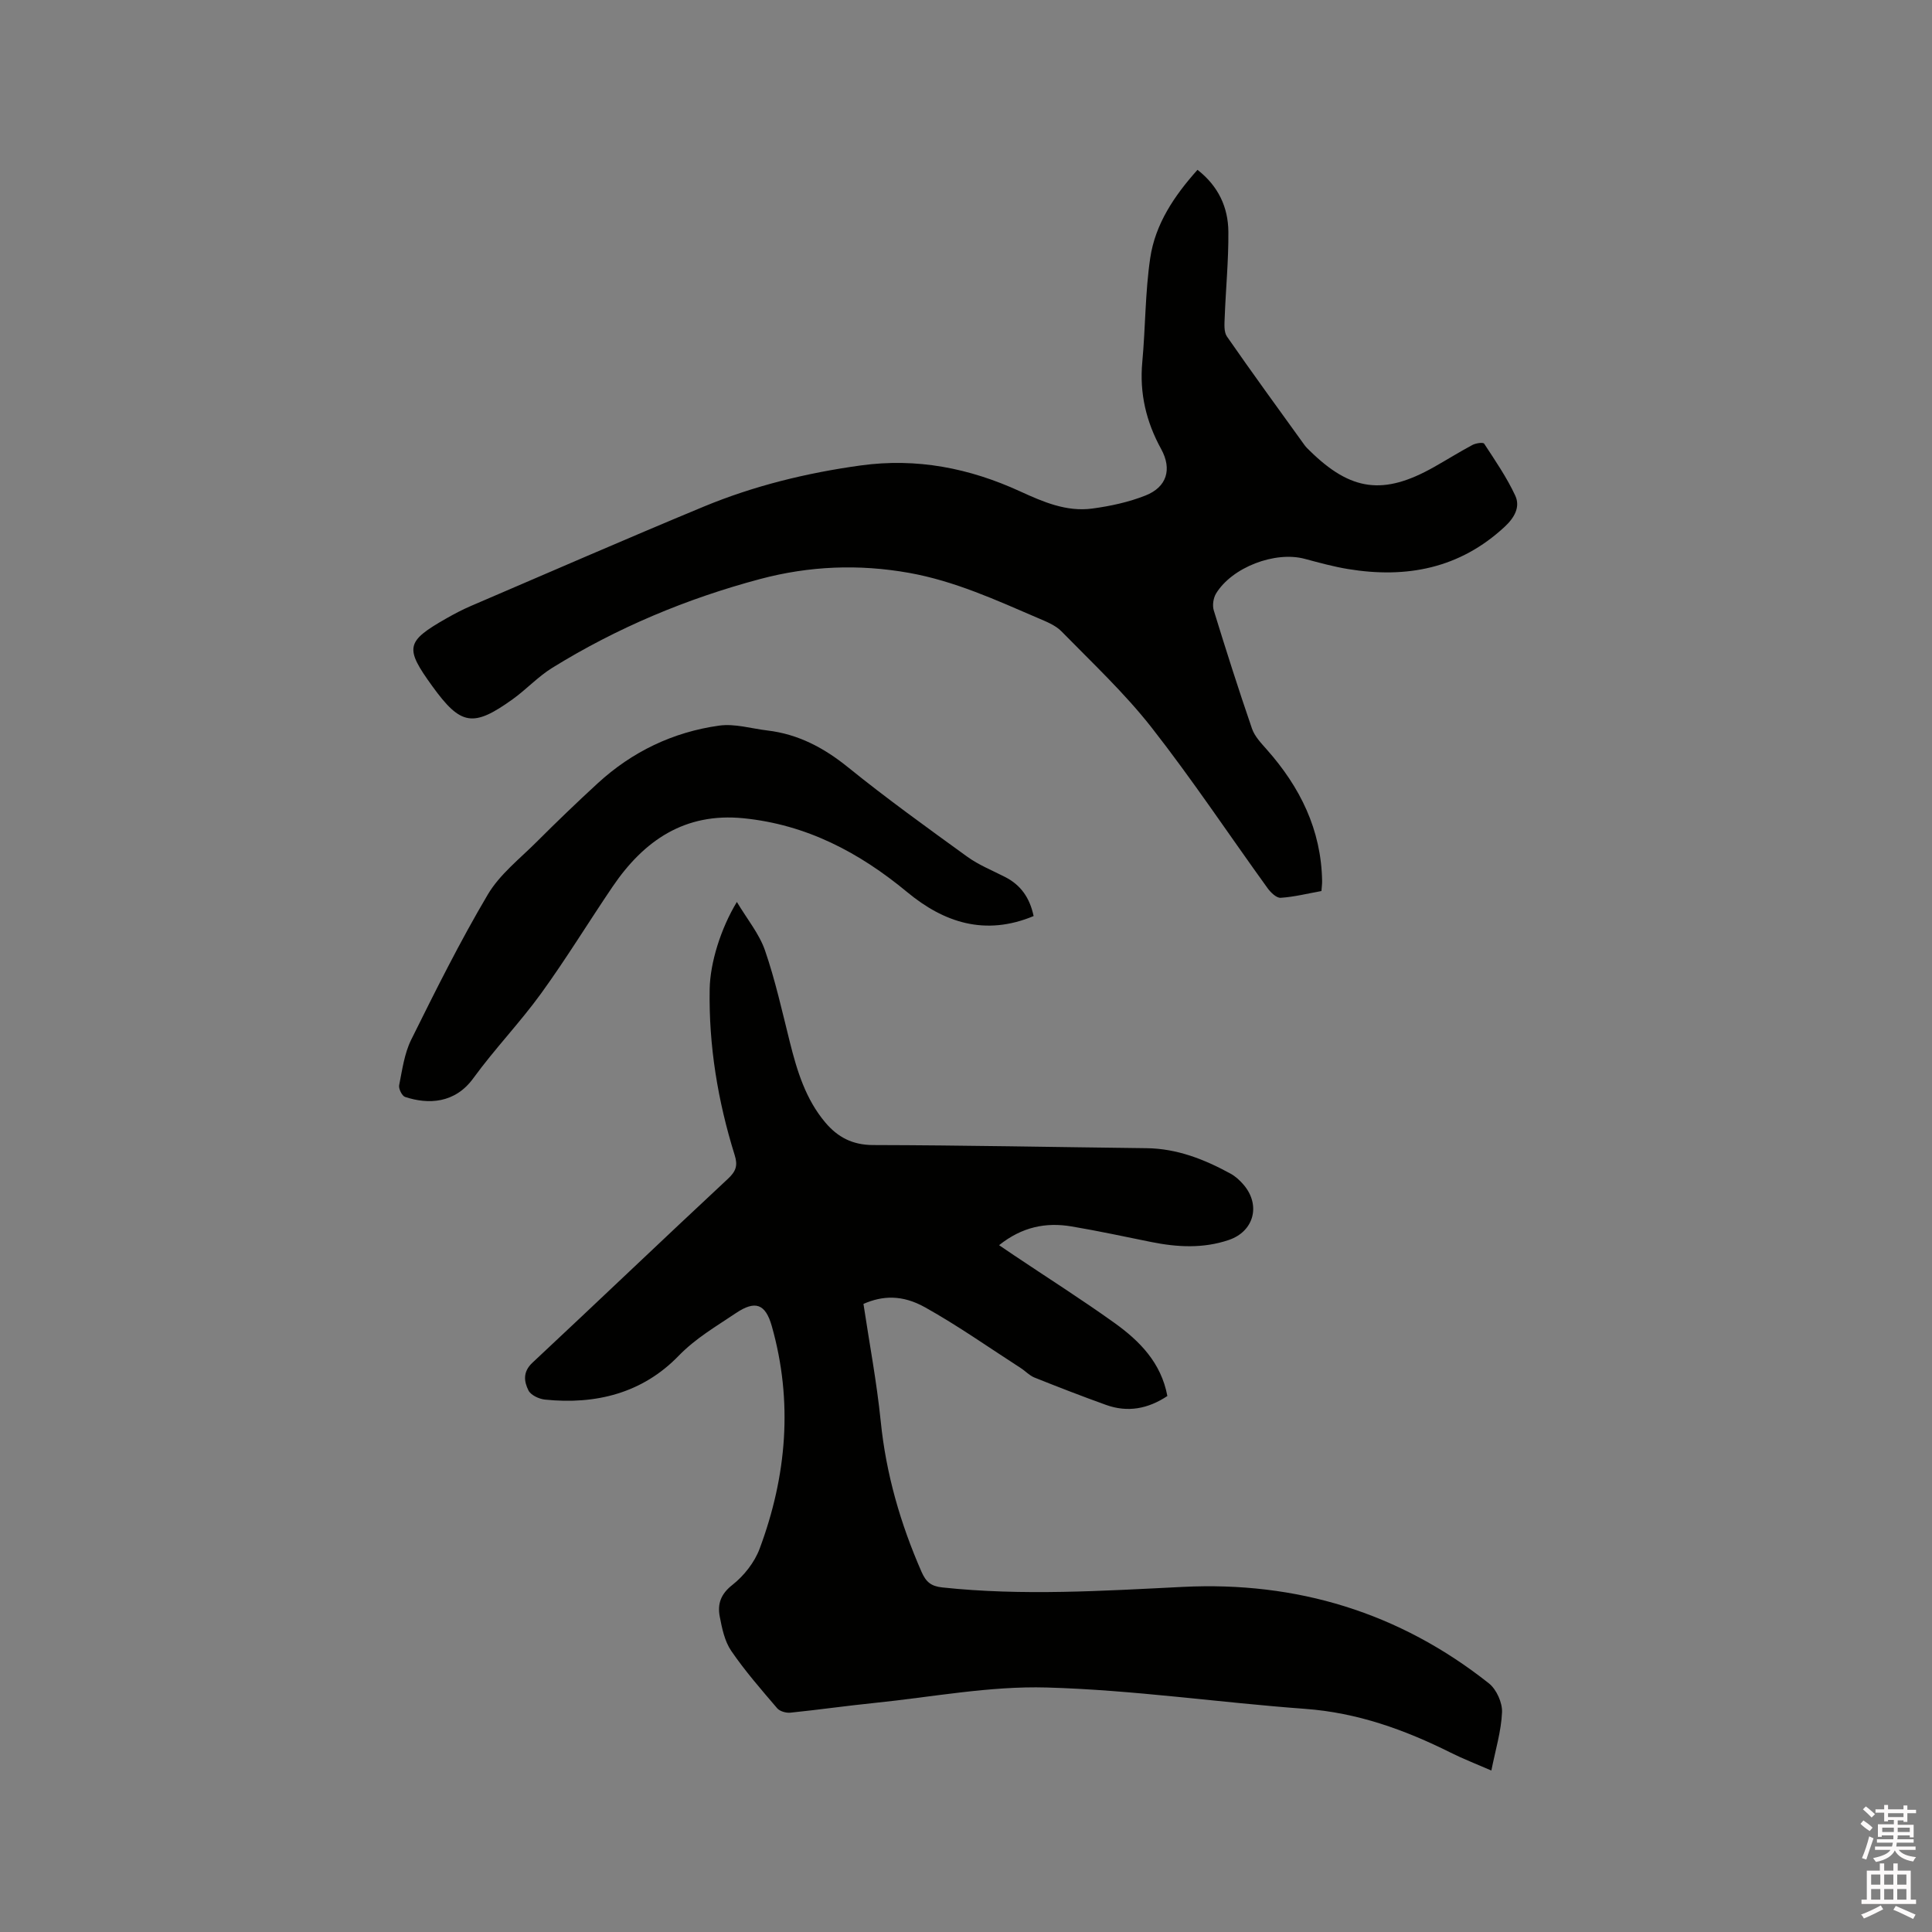 <svg enable-background="new 0 0 400 400" viewBox="0 0 400 400" xmlns="http://www.w3.org/2000/svg"><rect x="0" y="0" width="400" height="400" fill="#808080" stroke="none"/><path d="m385.2 377.6.6-.7c.6.4 1.3.9 1.9 1.5l-.6.7c-.8-.5-1.4-1-1.9-1.5zm.3 7.1c.6-1.4 1.1-2.9 1.5-4.5.3.1.6.3.9.4-.5 1.4-1 2.9-1.5 4.4zm.2-10.1.6-.6c.7.5 1.3 1.1 1.9 1.6l-.7.7c-.6-.6-1.2-1.2-1.8-1.7zm8.4-.8h.8v.9h1.8v.7h-1.8v1.8h-.8v-.3h-1.2v.9h3.3v2.6h-.8v-.4h-2.5c0 .3 0 .6-.1.8h3.4v.7h-3.5c0 .3-.1.6-.1.8h4v.7h-3.5c.7.9 1.9 1.3 3.6 1.5-.2.2-.4.5-.6.9-1.9-.3-3.2-1.1-3.8-2.3-.5 1.1-1.8 2-3.9 2.4-.2-.3-.4-.5-.6-.8 1.9-.4 3.1-.9 3.6-1.7h-3.2v-.7h3.5c.1-.2.1-.5.2-.8h-3.3v-.7h3.4c0-.2 0-.5 0-.8h-2.4v.3h-.8v-2.6h3.3v-.9h-1.2v.3h-.8v-1.8h-1.8v-.7h1.8v-.9h.8v.9h3.2zm-4.4 5.5h2.4c0-.3 0-.6 0-.9h-2.4zm1.2-3.1h3.2v-.8h-3.2zm4.4 2.2h-2.4v.9h2.5v-.9z" fill="#fcfafa"/><path d="m389.2 385.8h.9v1.5h1.9v-1.5h.9v1.5h2.7v6h1.1v.9h-11.3v-.9h1.1v-6h2.7zm.2 8.7.5.8c-1.2.6-2.5 1.3-4 1.9-.2-.3-.3-.6-.6-.8 1.6-.6 3-1.3 4.1-1.9zm-2-4.3h1.9v-2.1h-1.9zm0 3.1h1.9v-2.2h-1.9zm2.7-3.1h1.9v-2.1h-1.9zm0 3.1h1.9v-2.2h-1.9zm2.4 1.3c1.4.6 2.7 1.2 4.1 1.8l-.5.9c-1.5-.7-2.8-1.4-4.1-1.9zm2.2-6.5h-1.9v2.1h1.9zm-1.9 5.2h1.9v-2.2h-1.9z" fill="#fcfafa"/><g fill="#010100"><path d="m152.56 186.74c2.15 3.6 4.63 6.59 5.82 10.02 2.13 6.18 3.55 12.61 5.14 18.96 1.5 6 3.28 11.86 7.36 16.69 2.57 3.04 5.62 4.65 9.89 4.66 18.86.04 37.72.43 56.59.65 6.34.07 12 2.31 17.43 5.28 1 .55 1.9 1.38 2.65 2.25 3.66 4.24 2.18 9.72-3.05 11.48-5.29 1.79-10.64 1.5-16.01.42-5.5-1.11-10.99-2.3-16.52-3.23-5.32-.9-10.26.09-15.01 3.88 1.23.83 2.14 1.46 3.05 2.07 6.95 4.66 14.03 9.15 20.83 14.02 5.22 3.74 9.68 8.25 10.96 15.14-3.99 2.65-8.2 3.46-12.7 1.84-4.98-1.79-9.91-3.7-14.83-5.67-1.04-.42-1.87-1.35-2.84-1.97-6.57-4.23-12.98-8.76-19.79-12.56-4.76-2.66-8.84-2.43-12.76-.71 1.21 8.06 2.75 16.17 3.58 24.35 1.1 10.87 4.07 21.13 8.43 31.09.93 2.13 1.98 3.01 4.3 3.26 16.62 1.78 33.21.71 49.82-.11 23.58-1.17 44.83 5.29 63.37 19.98 1.56 1.24 2.8 4 2.71 5.98-.17 3.93-1.37 7.82-2.21 12.06-3.22-1.4-5.88-2.43-8.42-3.7-9.53-4.76-19.34-8.28-30.14-9.07-17.84-1.31-35.62-3.92-53.48-4.42-11.87-.34-23.81 1.99-35.72 3.2-5.8.59-11.57 1.42-17.36 2.01-.89.09-2.19-.27-2.74-.91-3.3-3.86-6.66-7.71-9.52-11.89-1.36-1.99-1.91-4.67-2.38-7.12-.48-2.56.19-4.63 2.62-6.53 2.39-1.88 4.58-4.65 5.64-7.49 5.62-15.05 6.94-30.48 2.52-46.1-1.31-4.62-3.42-5.38-7.42-2.69-4.08 2.75-8.3 5.17-11.87 8.85-7.47 7.72-17.13 10.15-27.68 9.06-1.23-.13-2.92-.92-3.41-1.9-.92-1.84-1.2-3.84.81-5.72 13.55-12.66 26.95-25.48 40.52-38.12 1.67-1.56 2.03-2.77 1.37-4.87-3.49-11.19-5.39-22.66-5.18-34.41.1-5.43 2.29-12.5 5.63-18.01z"/><path d="m247.93 35.16c4.34 3.39 6.35 7.78 6.39 12.82.05 5.92-.54 11.85-.76 17.77-.05 1.32-.2 2.96.47 3.93 5.25 7.57 10.68 15.01 16.07 22.49.31.43.7.79 1.08 1.16 8.51 8.36 15.27 9.26 25.69 3.38 2.68-1.51 5.28-3.14 7.99-4.59.7-.37 2.21-.59 2.42-.26 2.29 3.5 4.69 6.99 6.44 10.76 1.08 2.33-.16 4.55-2.18 6.43-9.32 8.66-20.35 10.76-32.47 8.76-3.02-.5-5.99-1.32-8.95-2.11-6.12-1.64-15.04 1.73-18.36 7.2-.56.93-.78 2.45-.46 3.48 2.52 8.19 5.12 16.36 7.91 24.47.55 1.61 1.9 3.01 3.07 4.34 6.9 7.78 11.27 16.61 11.45 27.21.01.62-.08 1.24-.14 2.08-2.85.51-5.63 1.22-8.44 1.4-.88.06-2.09-1.12-2.74-2.03-8-11.08-15.58-22.49-24-33.24-5.59-7.13-12.3-13.41-18.66-19.91-1.27-1.29-3.19-2.02-4.92-2.77-8.65-3.72-17.21-7.64-26.6-9.32-10.41-1.86-20.67-1.44-30.85 1.27-15.24 4.06-29.65 10.1-43.06 18.4-2.94 1.82-5.35 4.46-8.18 6.49-8.19 5.88-10.75 5.43-16.61-2.67-5.79-7.99-5.53-9.27 2.91-14.08 1.65-.94 3.35-1.83 5.1-2.58 16.04-6.88 32.04-13.86 48.16-20.55 10.4-4.31 21.27-6.97 32.47-8.52 11.66-1.61 22.54.55 33.05 5.37 4.76 2.18 9.59 4.27 14.93 3.55 3.73-.5 7.53-1.32 11.01-2.7 4.41-1.74 5.55-5.43 3.24-9.63-3.11-5.66-4.5-11.55-3.9-18.01.66-7.16.59-14.42 1.64-21.52 1.04-7.04 4.97-12.89 9.79-18.27z"/><path d="m214 189.66c-10.03 4.19-18.58 1.34-26.18-4.96-9.95-8.24-20.88-13.99-33.9-15.29-12.15-1.21-20.6 4.61-27.08 14.15-4.98 7.34-9.61 14.94-14.81 22.12-4.39 6.06-9.63 11.5-14.03 17.55-3.82 5.26-9.34 5.46-14.13 3.88-.64-.21-1.37-1.7-1.23-2.42.64-3.2 1.08-6.58 2.5-9.44 5.03-10.14 10.09-20.31 15.85-30.04 2.47-4.18 6.61-7.4 10.13-10.92 4.12-4.12 8.33-8.17 12.62-12.11 7.14-6.56 15.61-10.62 25.16-11.95 3.22-.45 6.65.61 9.99 1.01 6.38.76 11.7 3.58 16.71 7.64 7.99 6.46 16.34 12.47 24.67 18.5 2.38 1.72 5.19 2.84 7.82 4.19 3.24 1.65 5.11 4.3 5.91 8.09z"/></g></svg>
